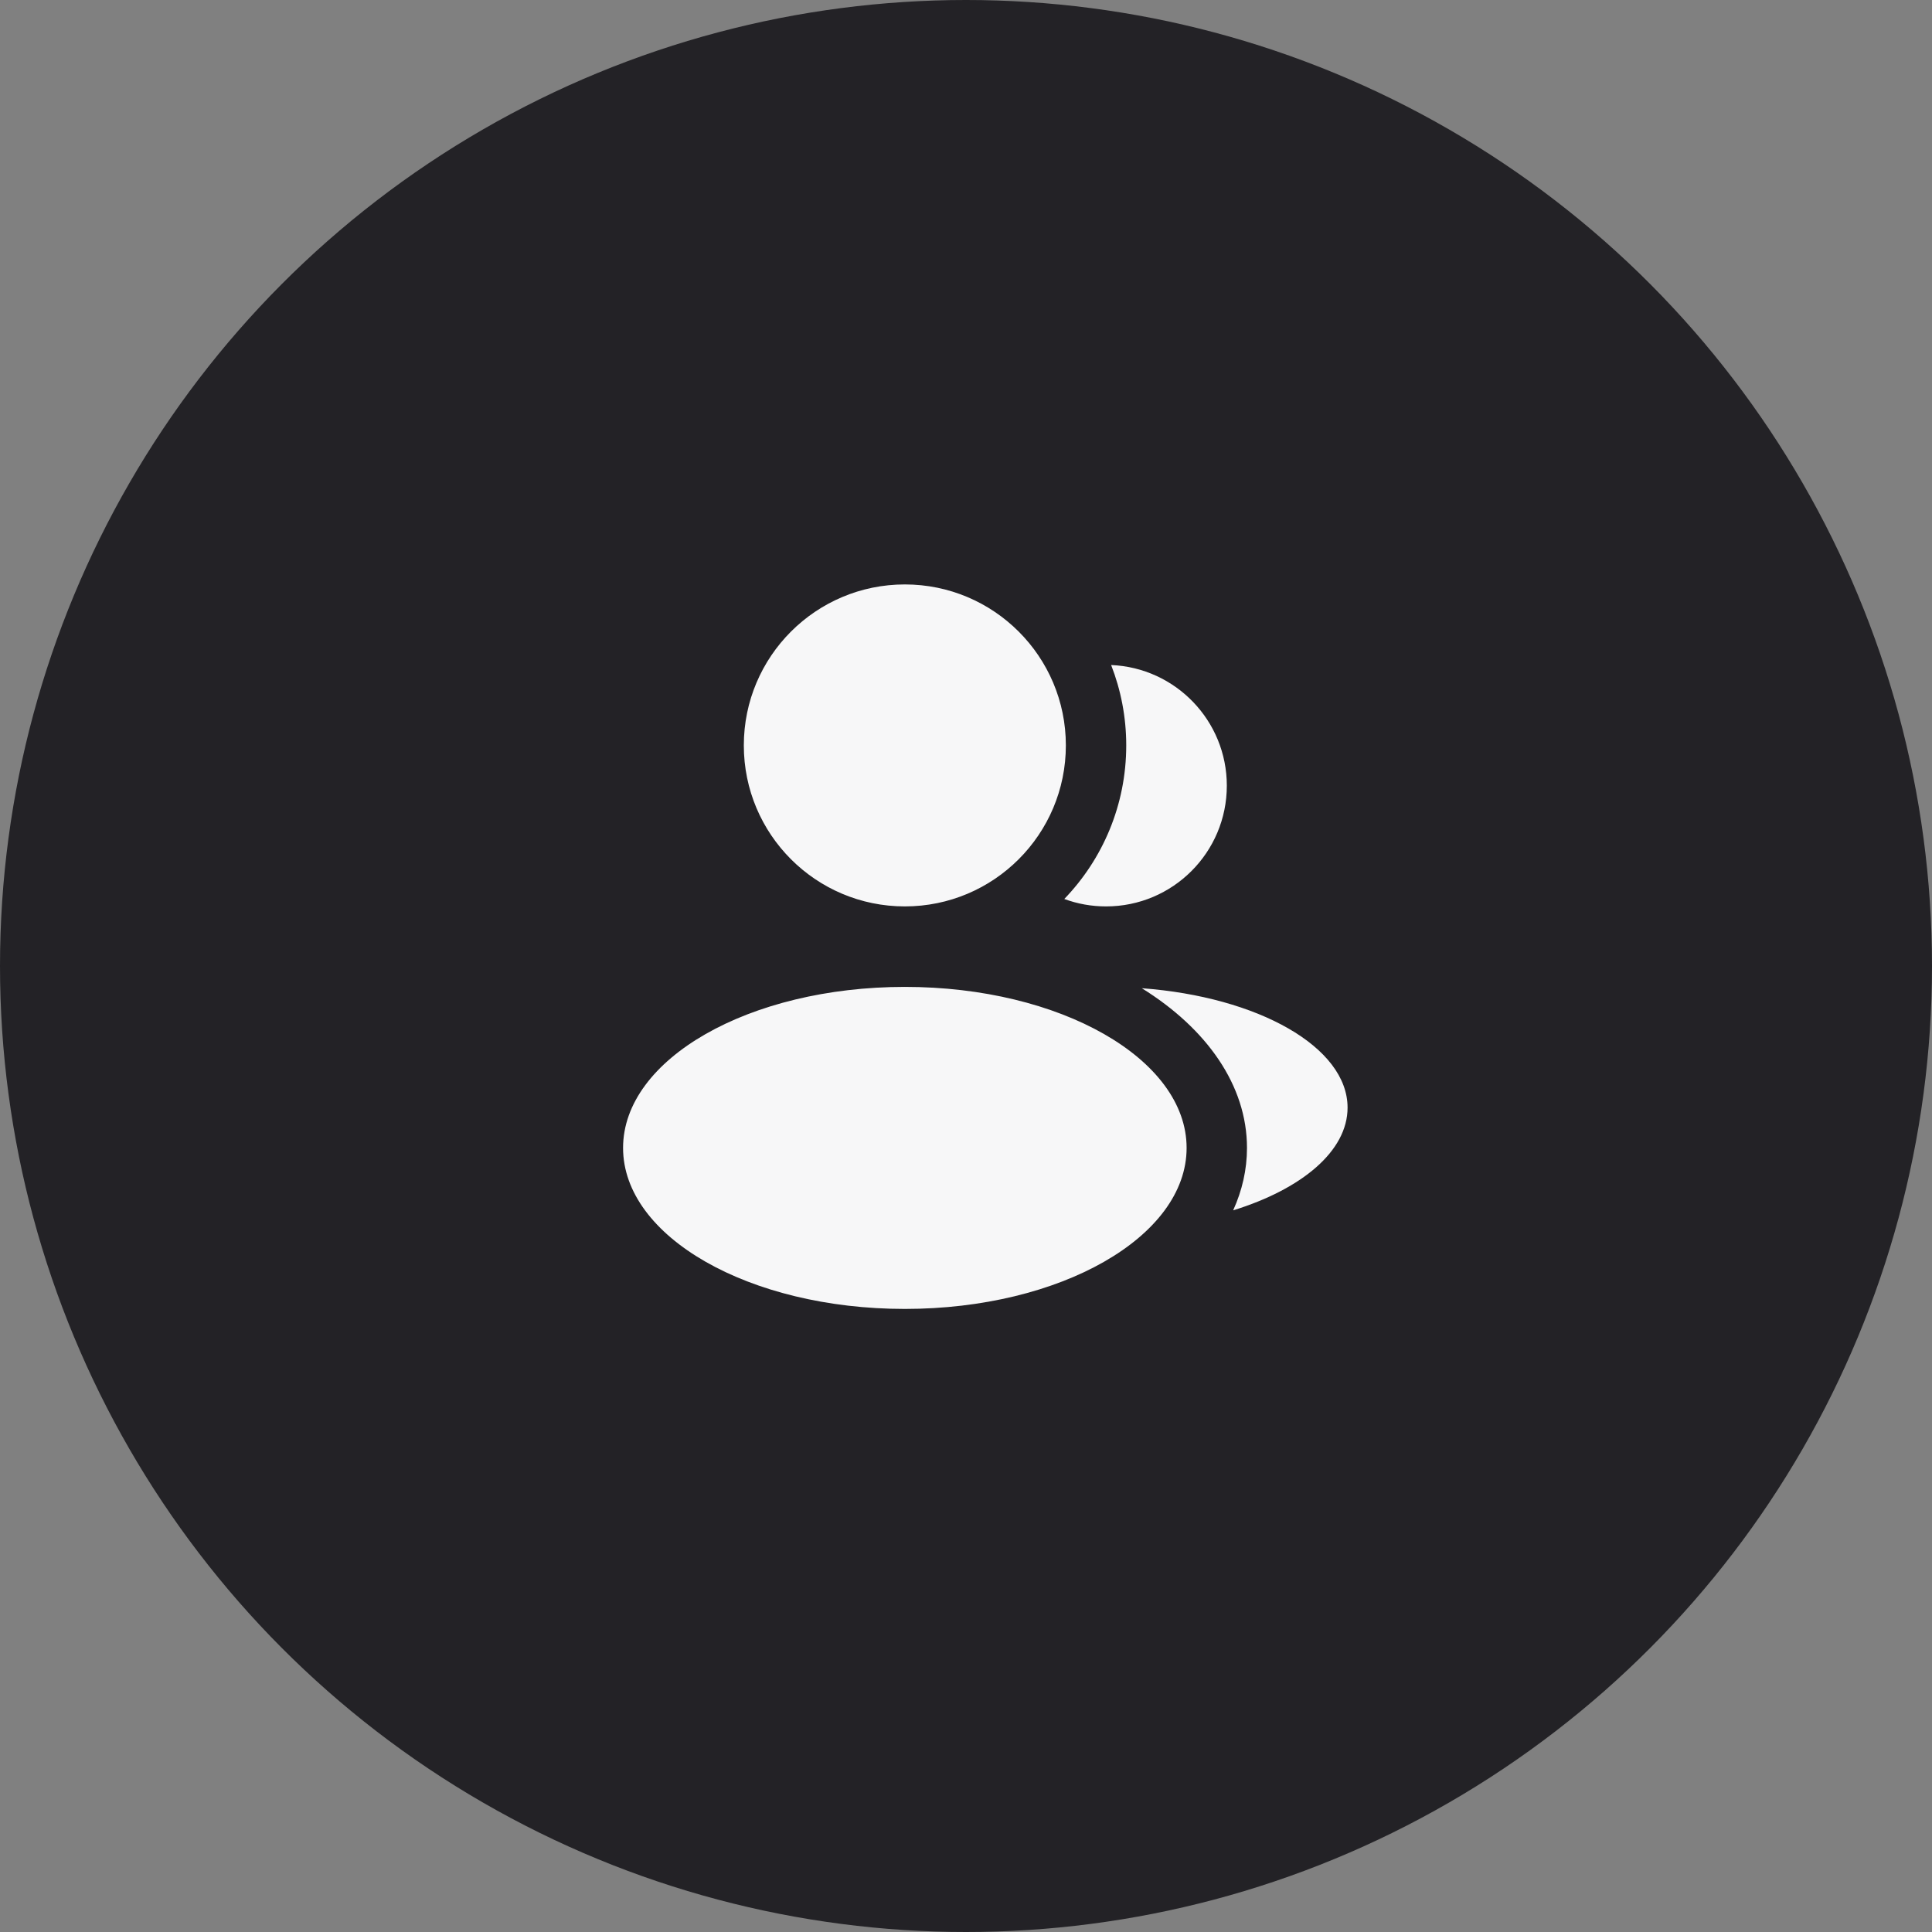 <svg width="32" height="32" viewBox="0 0 32 32" fill="none" xmlns="http://www.w3.org/2000/svg">
<rect x="0" y="0" width="32" height="32" fill="#808080" stroke="none"/>
<circle cx="16" cy="16" r="16" fill="#232226"/>
<path fill-rule="evenodd" clip-rule="evenodd" d="M14.987 15.013C16.46 15.013 17.654 13.819 17.654 12.346C17.654 10.874 16.46 9.68 14.987 9.68C13.514 9.68 12.32 10.874 12.32 12.346C12.32 13.819 13.514 15.013 14.987 15.013ZM14.987 21.68C17.564 21.68 19.654 20.486 19.654 19.013C19.654 17.54 17.564 16.346 14.987 16.346C12.41 16.346 10.32 17.54 10.32 19.013C10.32 20.486 12.41 21.68 14.987 21.68ZM17.628 14.89C18.263 14.231 18.654 13.334 18.654 12.346C18.654 11.877 18.565 11.428 18.404 11.015C19.47 11.059 20.32 11.937 20.32 13.013C20.32 14.118 19.425 15.013 18.32 15.013C18.077 15.013 17.844 14.97 17.628 14.89ZM20.654 19.013C20.654 19.372 20.574 19.719 20.425 20.047C21.563 19.695 22.32 19.065 22.32 18.346C22.32 17.342 20.84 16.511 18.912 16.368C19.985 17.035 20.654 17.974 20.654 19.013Z" fill="#F7F7F8"/>
</svg>
